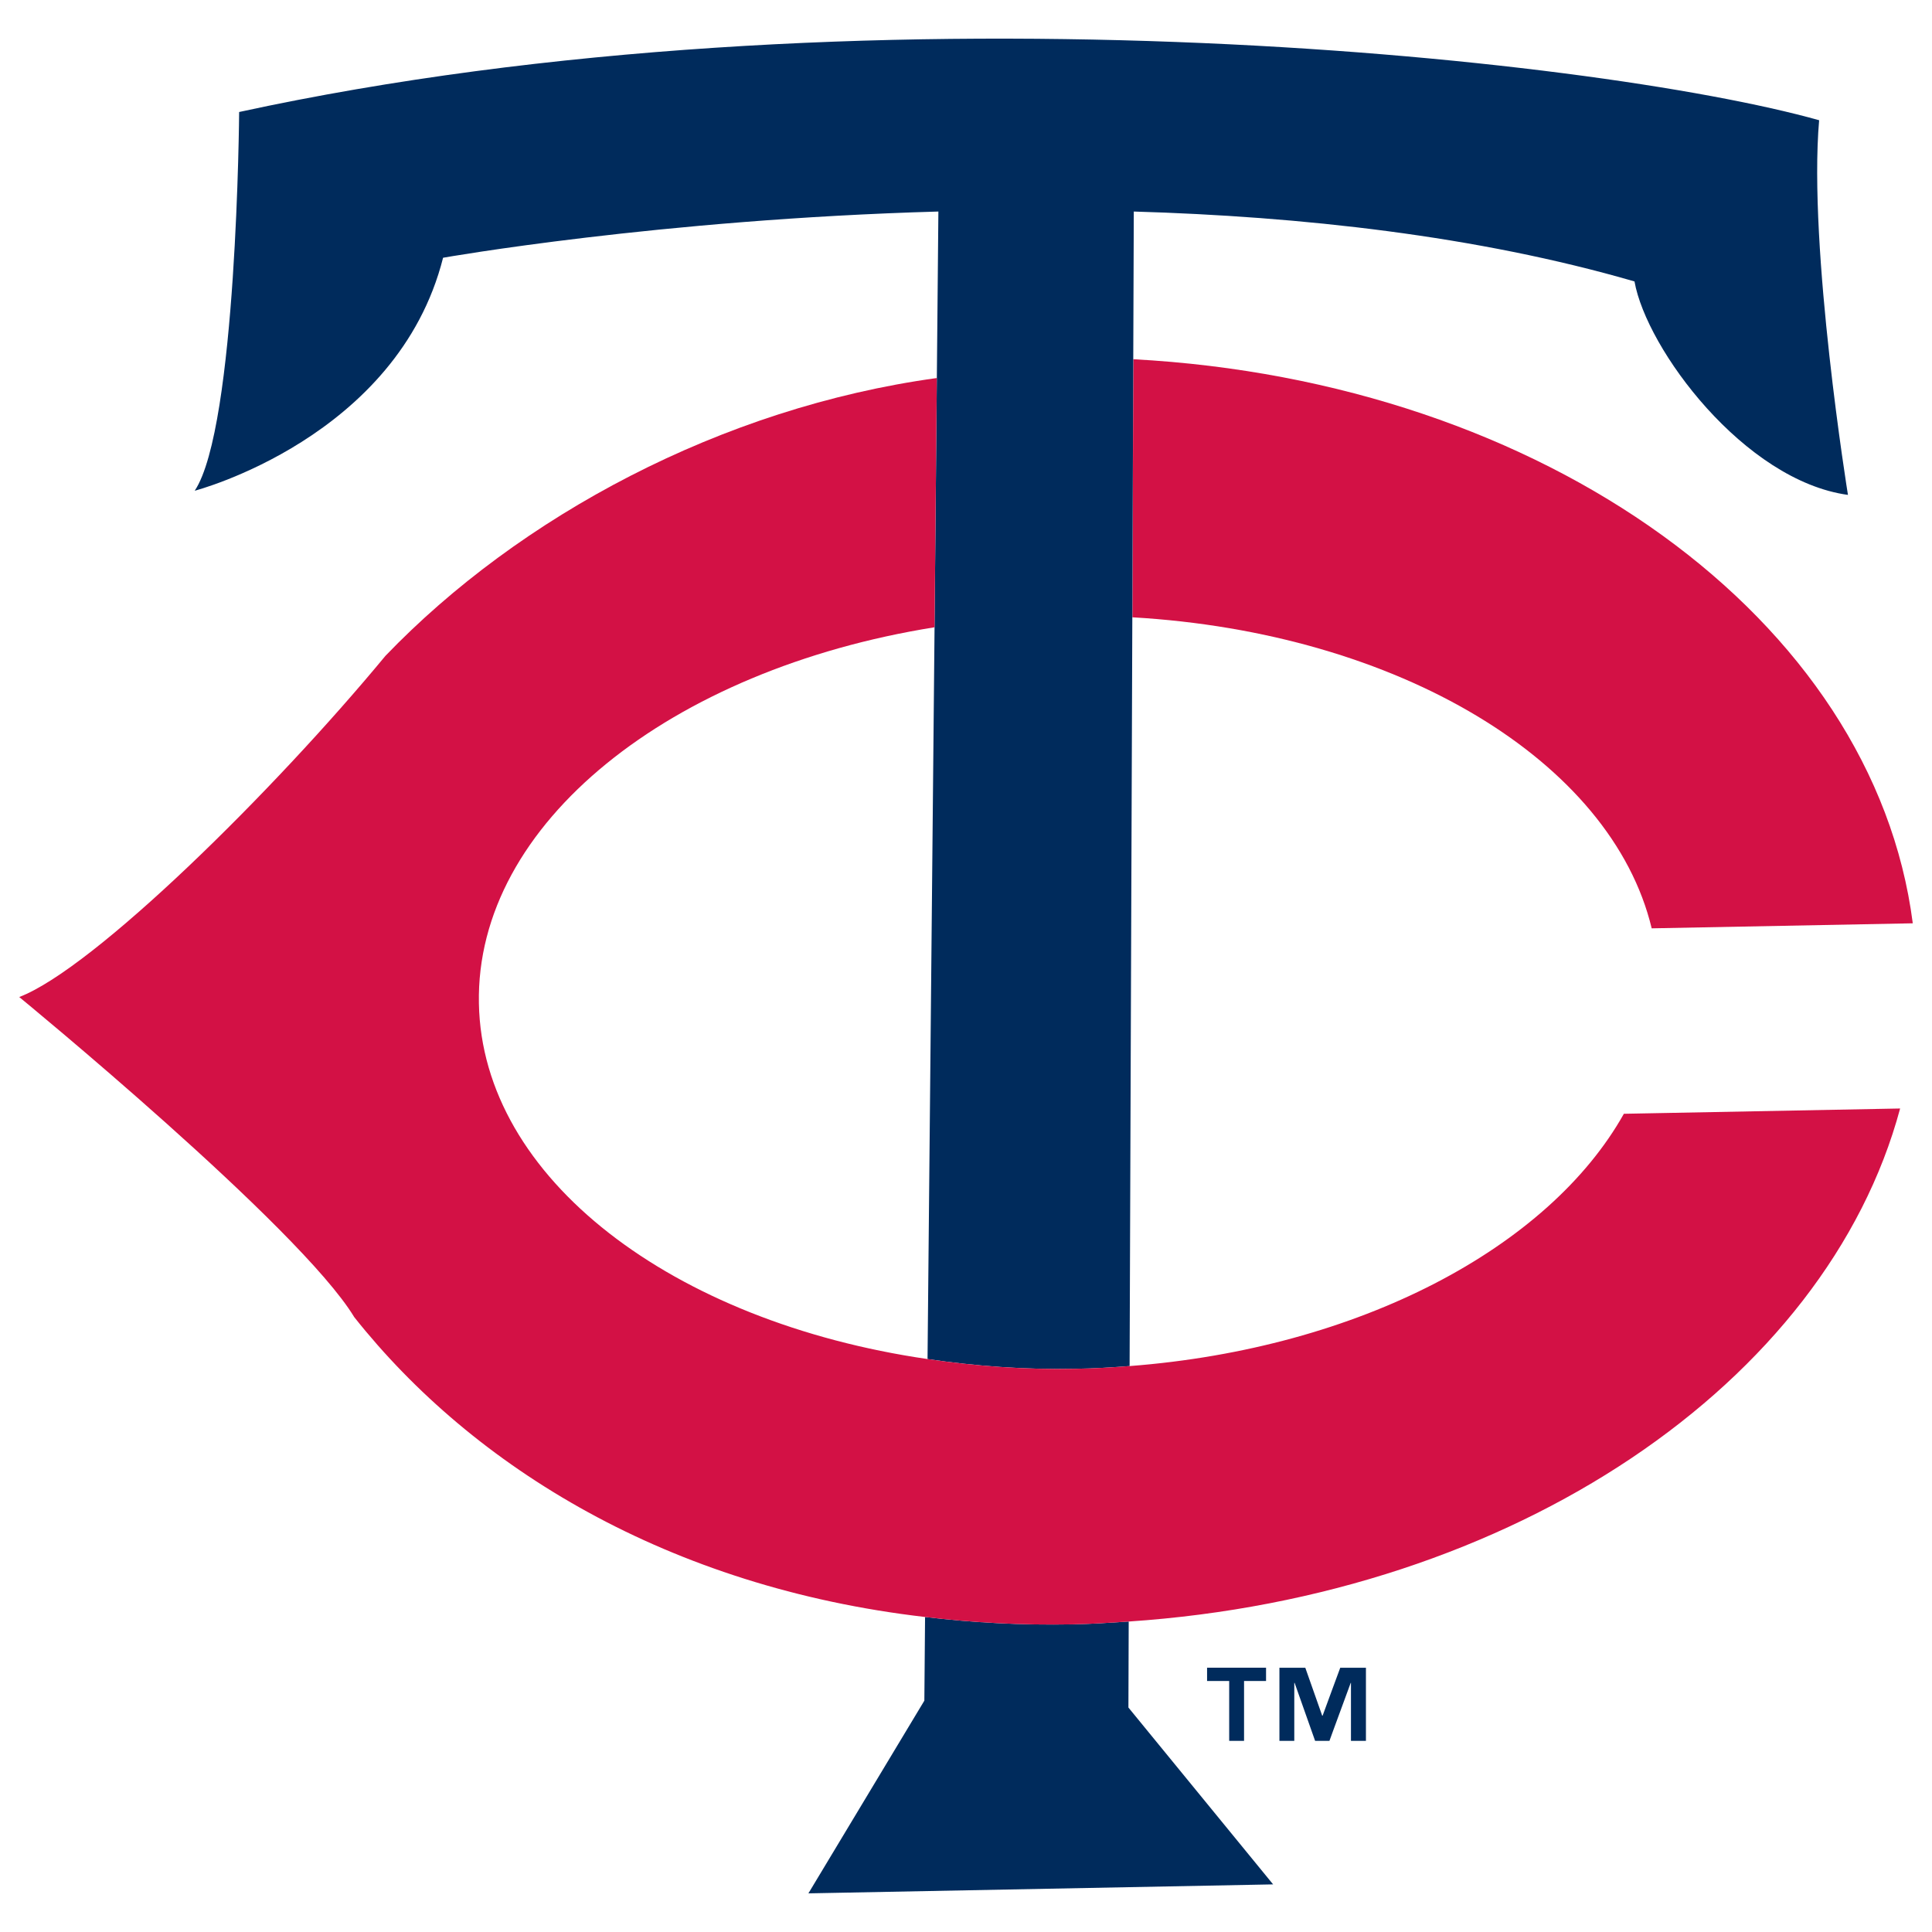 <?xml version="1.0" encoding="utf-8"?>
<!-- Generator: Adobe Illustrator 16.0.3, SVG Export Plug-In . SVG Version: 6.00 Build 0)  -->
<!DOCTYPE svg PUBLIC "-//W3C//DTD SVG 1.0//EN" "http://www.w3.org/TR/2001/REC-SVG-20010904/DTD/svg10.dtd">
<svg version="1.0" id="MLB_-_Minnesota_Twins" xmlns="http://www.w3.org/2000/svg" xmlns:xlink="http://www.w3.org/1999/xlink"
	 x="0px" y="0px" width="1800px" height="1800px" viewBox="0 0 1800 1800" enable-background="new 0 0 1800 1800"
	 xml:space="preserve">
<g>
	<path fill="#D31145" d="M1055.885,334.702l-0.854,240.436c247.392,14.201,446.321,133.72,483.816,289.771l243.248-4.686
		c-36.42-283.502-343.66-505.04-726.223-525.532L1055.885,334.702z"/>
	<g>
		<path fill="#002B5C" d="M864.189,1266.202c44.352,6.535,90.498,10.058,138.172,9.039c16.948-0.222,33.542-1.263,50.068-2.525
			l3.898-1075.632c155.885,4.575,319.724,22.541,466.493,65.132c11.22,63.205,102.35,185.593,198.874,198.875
			c0,0-37.219-229.89-26.851-349.077c-211.457-59.305-896.785-132.59-1472.041-7.666c0,0-2.06,294.014-41.394,352.854
			c0,0,188.971-49.226,231.395-217.062c0,0,201.678-35.734,461.463-43.056l-3.433,372.793l-0.133,14.533l-6.536,681.781
			L864.189,1266.202z M861.862,1506.505l-0.665,77.958l-108.022,179.535l432.952-8.363l-134.807-164.758l0.267-80.131
			c-17.347,1.152-34.693,2.294-52.327,2.638c-47.741,0.919-93.378-1.596-137.387-6.868L861.862,1506.505z M1241.578,1573.032
			l-9.328,25.41h-0.397l-15.729-44.64h-24.115v68.122h13.847v-54.056h0.299l19.108,54.056h13.347l2.991-8.252l16.837-45.813h0.221
			v54.055h13.957v-68.123h-23.925 M1159.055,1621.914v-55.761h20.492v-12.372h-54.941v12.36h20.604v55.751"/>
		<path fill="#D31145" d="M1052.451,1272.737c-16.538,1.241-33.143,2.271-50.067,2.515c-47.709,1.02-93.821-2.525-138.195-9.05
			c-237.29-34.56-414.974-168.069-418.009-331.343c-3.212-167.727,178.67-311.183,424.532-350.45l0.111-14.544l1.994-217.661
			c-200.746,27.604-389.02,129.045-513.746,258.867C254.96,737.037,87.4,902.36,17.915,928.911c0,0,261.082,213.973,312.146,298.245
			c111.234,140.255,293.05,251.666,531.801,279.359c44.031,5.262,89.667,7.787,137.398,6.867c17.634-0.332,34.97-1.484,52.327-2.637
			c359.156-24.037,650.014-222.445,718.713-477.989l-257.372,4.929c-70.117,124.893-246.903,218.658-460.467,235.052H1052.451z"/>
	</g>
</g>
</svg>
